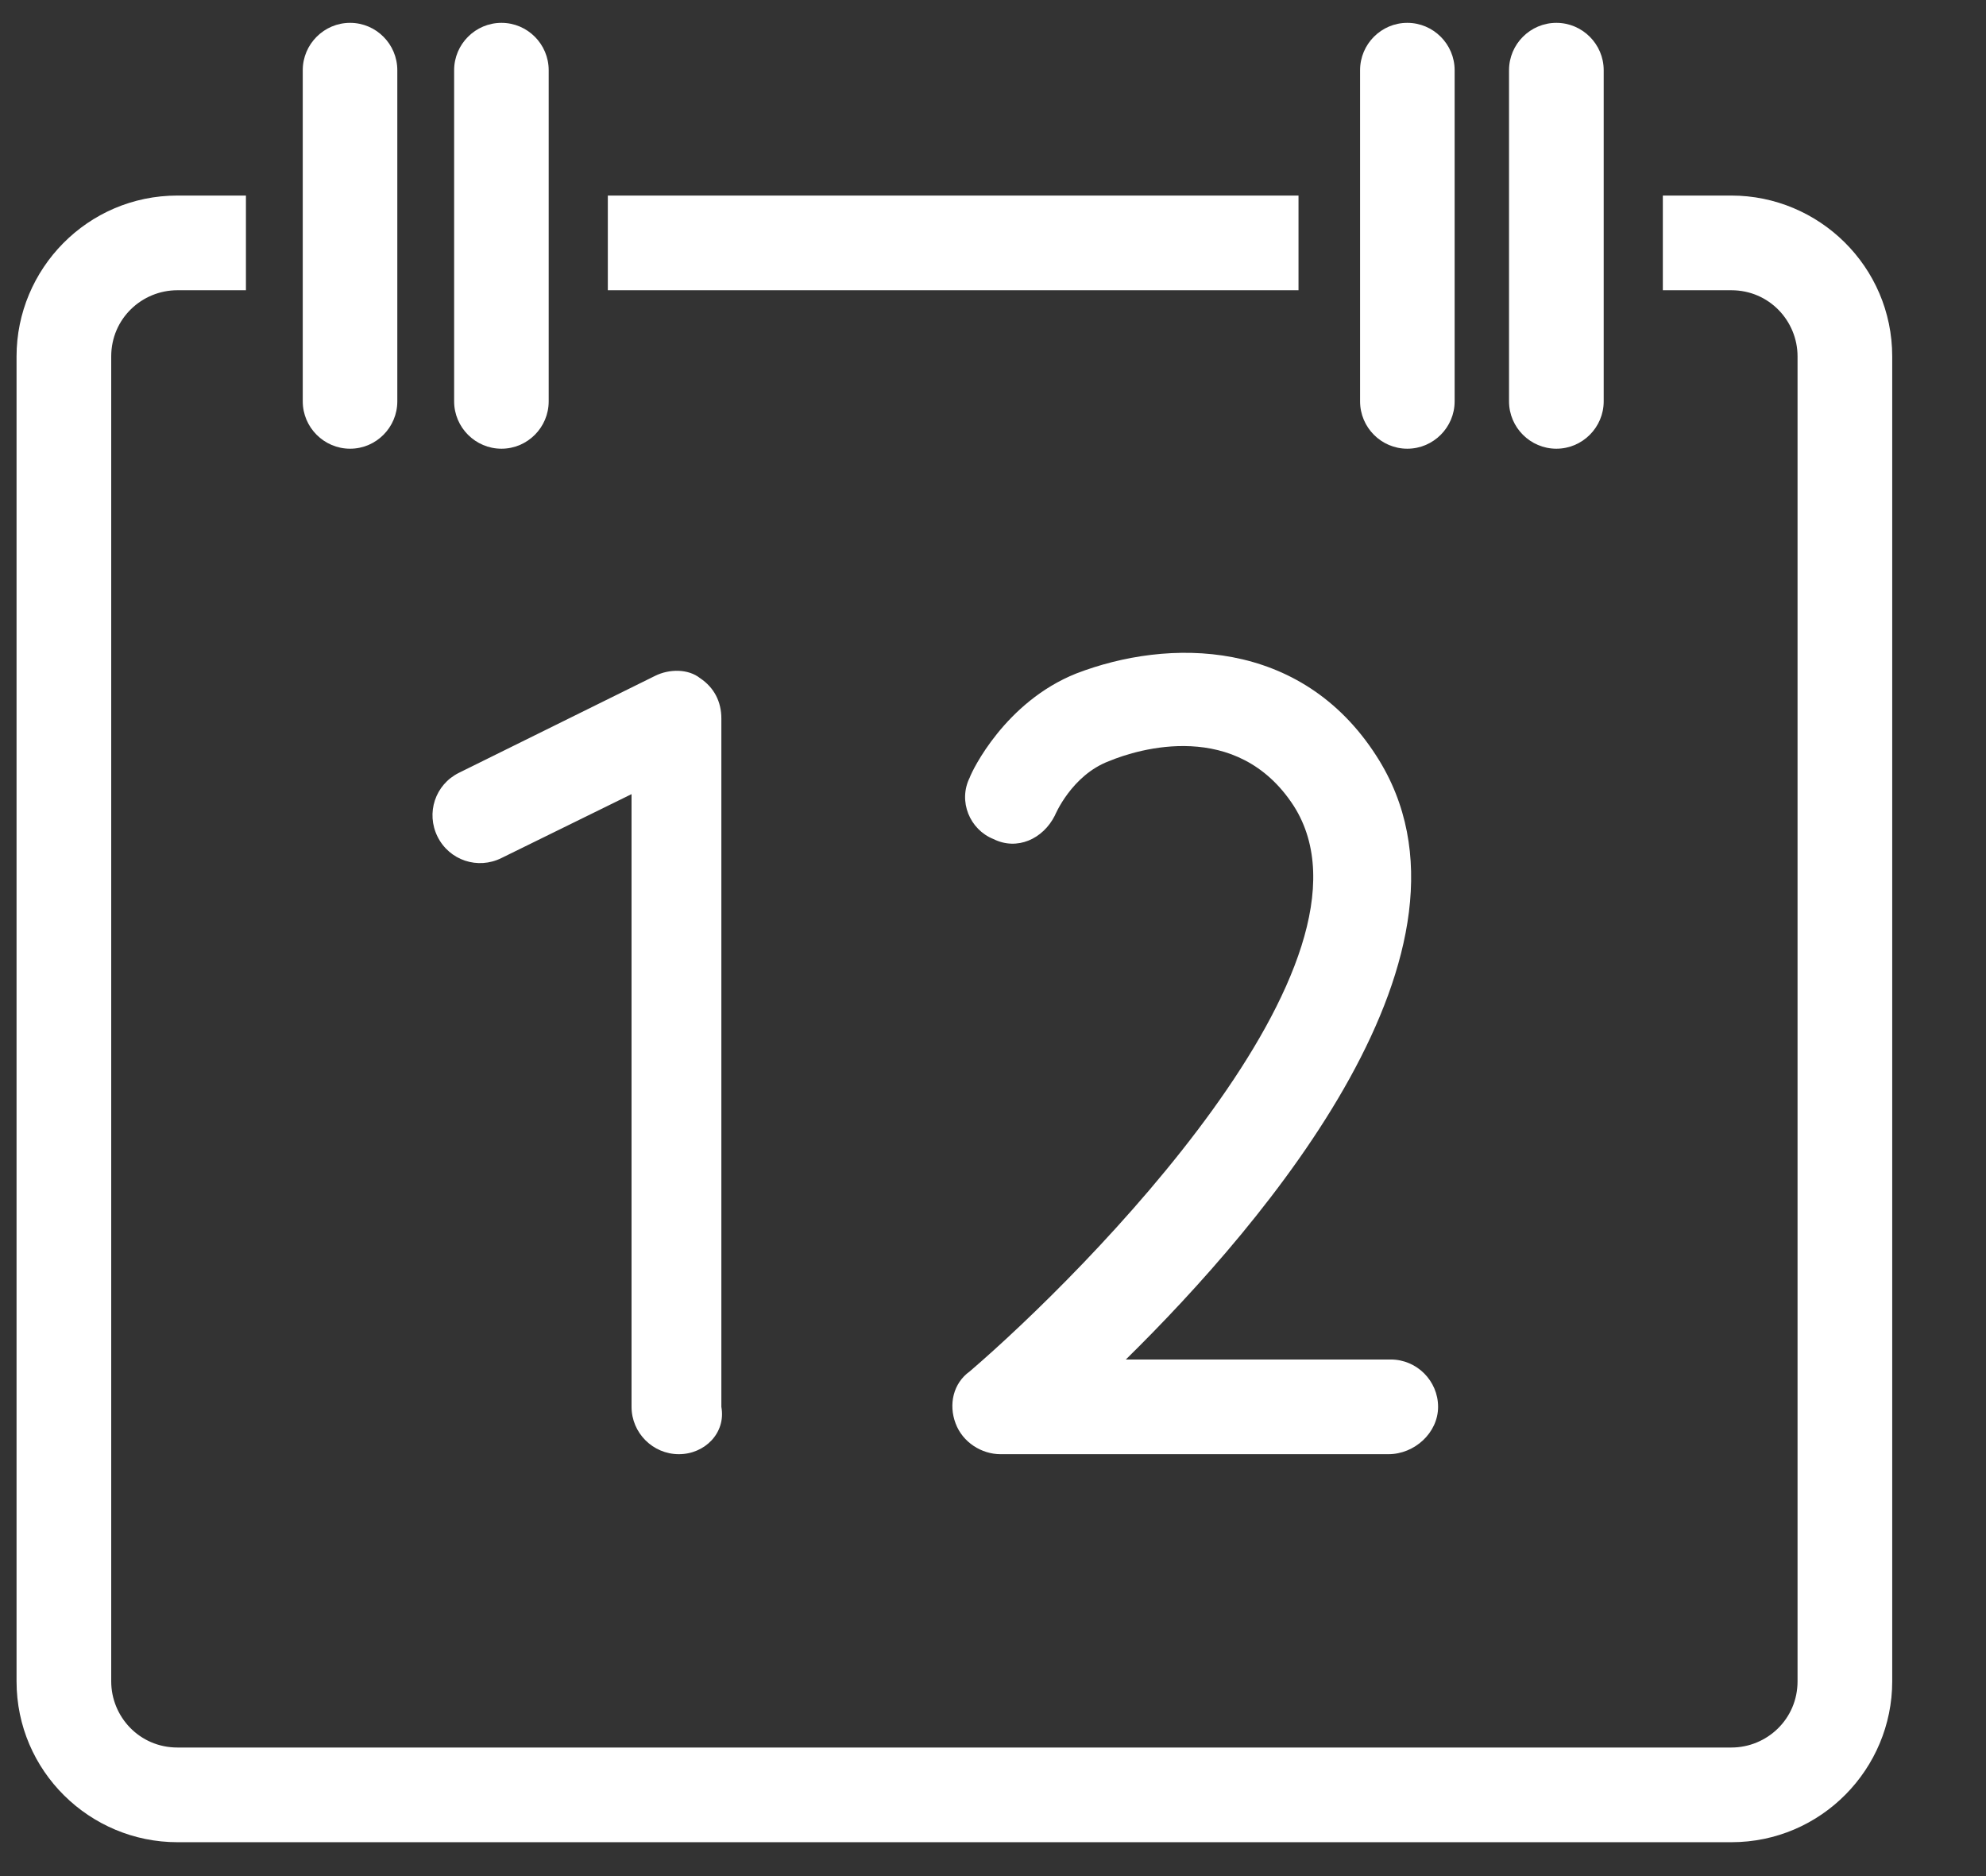 <?xml version="1.0" encoding="UTF-8" standalone="no"?>
<svg width="18px" height="17px" viewBox="0 0 18 17" version="1.1" xmlns="http://www.w3.org/2000/svg" xmlns:xlink="http://www.w3.org/1999/xlink" xmlns:sketch="http://www.bohemiancoding.com/sketch/ns">
    <rect x="0" y="0" width="18" height="17" fill="#333333" stroke="none"/>
    <!-- Generator: Sketch 3.3.3 (12072) - http://www.bohemiancoding.com/sketch -->
    <title>event</title>
    <desc>Created with Sketch.</desc>
    <defs></defs>
    <g id="Public" stroke="none" stroke-width="1" fill="none" fill-rule="evenodd" sketch:type="MSPage">
        <g id="Search" sketch:type="MSArtboardGroup" transform="translate(-859, -468)" fill="#FFFFFF">
            <g id="Pins" sketch:type="MSLayerGroup" transform="translate(624, 276)">
                <g id="Gov-Copy-5" transform="translate(229, 187)" sketch:type="MSShapeGroup">
                    <path d="M9.173,9.066 C8.937,9.066 8.744,8.873 8.744,8.637 L8.744,5.636 C8.744,5.4 8.937,5.207 9.173,5.207 C9.409,5.207 9.601,5.4 9.601,5.636 L9.601,8.637 C9.601,8.873 9.409,9.066 9.173,9.066 Z M10.545,9.066 C10.309,9.066 10.116,8.873 10.116,8.637 L10.116,5.636 C10.116,5.4 10.309,5.207 10.545,5.207 C10.781,5.207 10.973,5.4 10.973,5.636 L10.973,8.637 C10.973,8.873 10.781,9.066 10.545,9.066 Z M18.755,9.066 C18.519,9.066 18.327,8.873 18.327,8.637 L18.327,5.636 C18.327,5.4 18.519,5.207 18.755,5.207 C18.991,5.207 19.184,5.4 19.184,5.636 L19.184,8.637 C19.184,8.873 18.991,9.066 18.755,9.066 Z M20.106,9.066 C19.87,9.066 19.677,8.873 19.677,8.637 L19.677,5.636 C19.677,5.4 19.87,5.207 20.106,5.207 C20.342,5.207 20.535,5.4 20.535,5.636 L20.535,8.637 C20.535,8.873 20.342,9.066 20.106,9.066 Z M11.509,6.772 L17.769,6.772 L17.769,7.63 L11.509,7.63 L11.509,6.772 Z M21.692,6.772 L21.071,6.772 L21.071,7.63 L21.692,7.63 C22.035,7.63 22.292,7.908 22.292,8.23 L22.292,20.235 C22.292,20.578 22.014,20.835 21.692,20.835 L7.608,20.835 C7.265,20.835 7.008,20.557 7.008,20.235 L7.008,8.23 C7.008,7.887 7.286,7.63 7.608,7.63 L8.229,7.63 L8.229,6.772 L7.608,6.772 C6.793,6.772 6.15,7.437 6.15,8.23 L6.15,20.235 C6.15,21.05 6.815,21.693 7.608,21.693 L21.692,21.693 C22.507,21.693 23.15,21.028 23.15,20.235 L23.15,8.23 C23.15,7.415 22.485,6.772 21.692,6.772 Z M12.153,18.177 C11.917,18.177 11.724,17.984 11.724,17.748 L11.724,12.196 L10.545,12.775 C10.33,12.882 10.073,12.796 9.966,12.582 C9.859,12.367 9.944,12.11 10.159,12.003 L11.938,11.124 C12.067,11.06 12.238,11.06 12.345,11.145 C12.474,11.231 12.538,11.36 12.538,11.51 L12.538,17.748 C12.581,17.984 12.388,18.177 12.153,18.177 Z M18.584,18.177 L15.068,18.177 C14.897,18.177 14.725,18.07 14.661,17.898 C14.596,17.727 14.639,17.534 14.789,17.427 C15.84,16.526 18.627,13.718 17.726,12.303 C17.212,11.51 16.311,11.789 16.054,11.896 C15.711,12.024 15.561,12.389 15.561,12.389 C15.454,12.603 15.218,12.71 15.004,12.603 C14.789,12.517 14.682,12.26 14.789,12.046 C14.811,11.982 15.111,11.36 15.754,11.103 C16.59,10.781 17.791,10.781 18.477,11.853 C19.591,13.589 17.469,16.076 16.204,17.319 L18.605,17.319 C18.841,17.319 19.034,17.512 19.034,17.748 C19.034,17.984 18.82,18.177 18.584,18.177 Z" id="event"></path>
                </g>
            </g>
        </g>
    </g>
</svg>